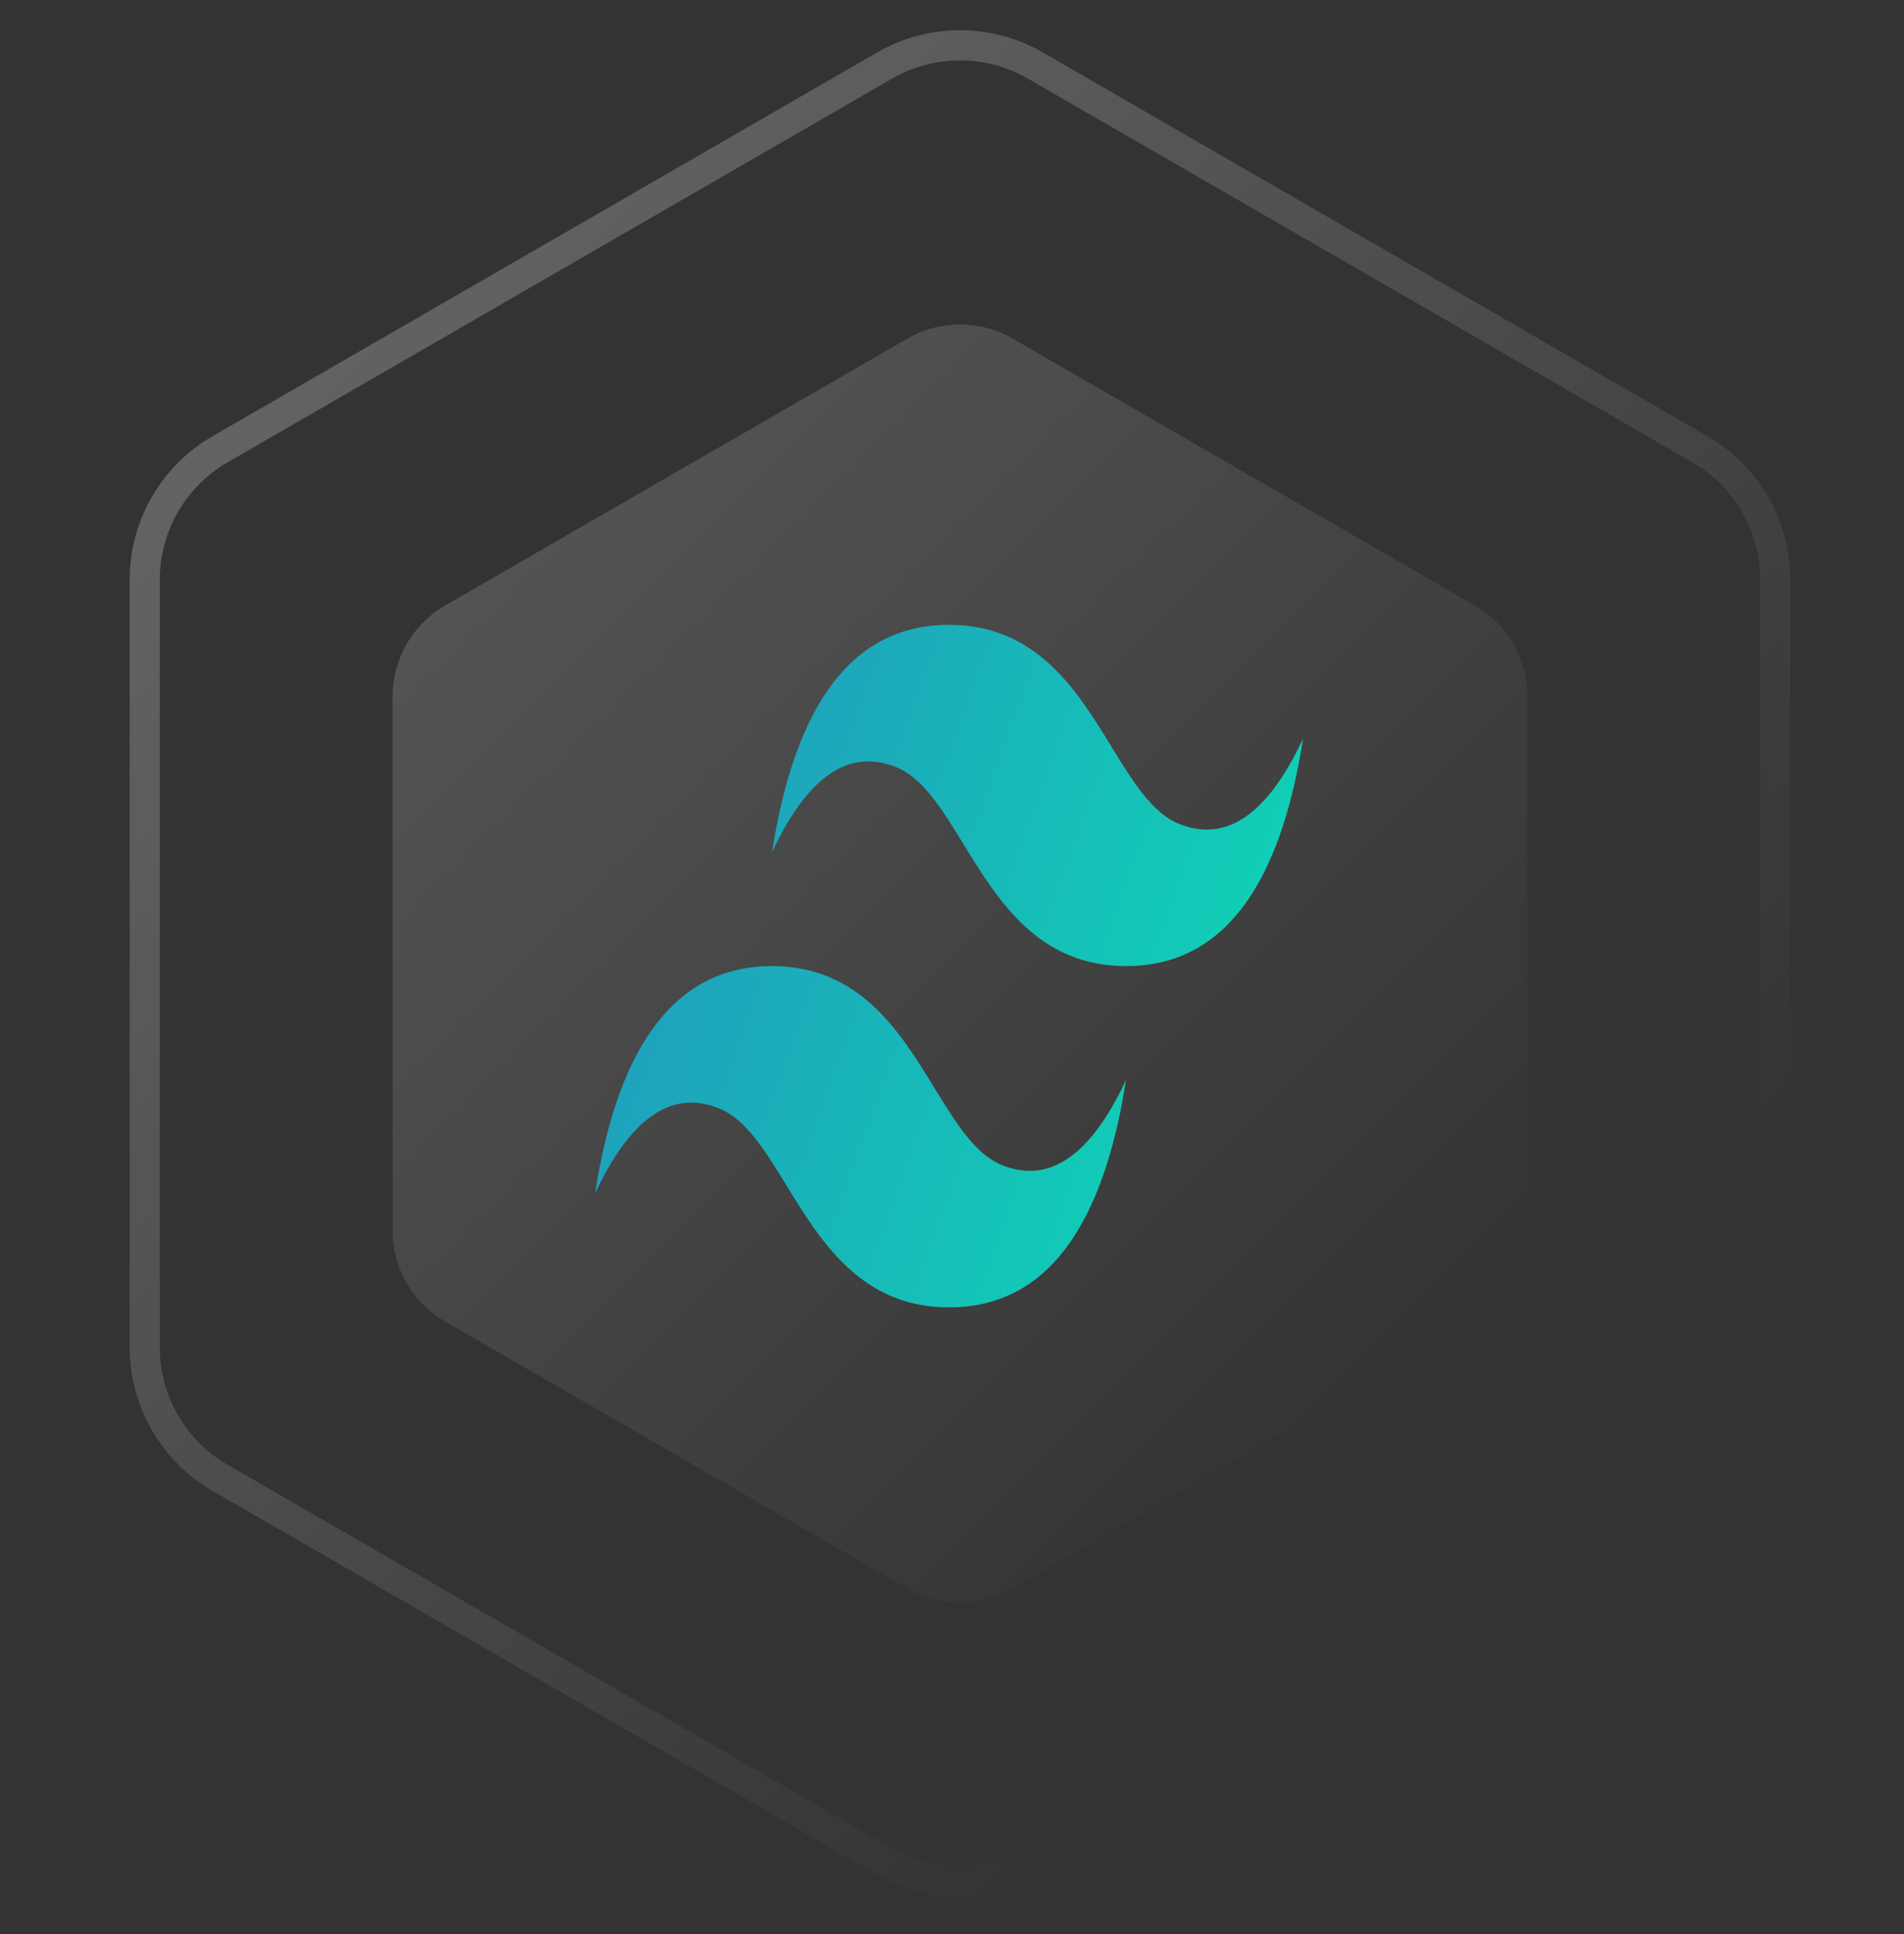 <svg width="64" height="65" viewBox="0 0 64 65" fill="none" xmlns="http://www.w3.org/2000/svg">
<rect x="0" y="0" width="64" height="65" fill="#333333" stroke="none"/>
<path d="M29.736 2.202C31.303 1.297 33.234 1.297 34.801 2.202L57.14 15.099C58.707 16.004 59.673 17.676 59.673 19.486V45.281C59.673 47.09 58.707 48.762 57.14 49.667L34.801 62.564C33.234 63.469 31.303 63.469 29.736 62.564L7.397 49.667C5.83 48.762 4.865 47.09 4.865 45.281V19.486C4.865 17.676 5.83 16.004 7.397 15.099L29.736 2.202Z" stroke="url(#paint0_linear_5_156)" stroke-opacity="0.3" stroke-width="1.013"/>
<path d="M30.506 11.377C31.597 10.747 32.941 10.747 34.032 11.377L49.58 20.353C50.67 20.983 51.342 22.147 51.342 23.406V41.359C51.342 42.619 50.67 43.782 49.58 44.412L34.032 53.389C32.941 54.019 31.597 54.019 30.506 53.389L14.958 44.412C13.868 43.782 13.196 42.619 13.196 41.359V23.406C13.196 22.147 13.868 20.983 14.958 20.353L30.506 11.377Z" fill="url(#paint1_linear_5_156)" fill-opacity="0.2"/>
<path d="M31.9 21C28.727 21 26.743 23.549 25.95 28.646C27.14 26.098 28.528 25.142 30.115 25.779C31.02 26.142 31.667 27.198 32.383 28.365C33.55 30.268 34.901 32.469 37.85 32.469C41.023 32.469 43.007 29.921 43.8 24.823C42.61 27.372 41.222 28.328 39.635 27.691C38.73 27.327 38.083 26.272 37.367 25.104C36.2 23.202 34.849 21 31.9 21ZM25.95 32.469C22.777 32.469 20.793 35.018 20 40.116C21.19 37.567 22.578 36.611 24.165 37.248C25.07 37.612 25.717 38.667 26.433 39.835C27.6 41.737 28.951 43.939 31.9 43.939C35.073 43.939 37.057 41.39 37.85 36.293C36.66 38.841 35.272 39.797 33.685 39.16C32.78 38.796 32.133 37.741 31.416 36.574C30.25 34.671 28.899 32.469 25.95 32.469Z" fill="url(#paint2_linear_5_156)"/>
<defs>
<linearGradient id="paint0_linear_5_156" x1="0.625" y1="0.74" x2="63.912" y2="64.026" gradientUnits="userSpaceOnUse">
<stop stop-color="white"/>
<stop offset="0.766" stop-color="white" stop-opacity="0"/>
</linearGradient>
<linearGradient id="paint1_linear_5_156" x1="10.245" y1="10.359" x2="54.293" y2="54.406" gradientUnits="userSpaceOnUse">
<stop stop-color="white"/>
<stop offset="0.828" stop-color="white" stop-opacity="0"/>
</linearGradient>
<linearGradient id="paint2_linear_5_156" x1="19.339" y1="28.34" x2="43.602" y2="37.049" gradientUnits="userSpaceOnUse">
<stop stop-color="#2298BD"/>
<stop offset="1" stop-color="#0ED7B5"/>
</linearGradient>
</defs>
</svg>
